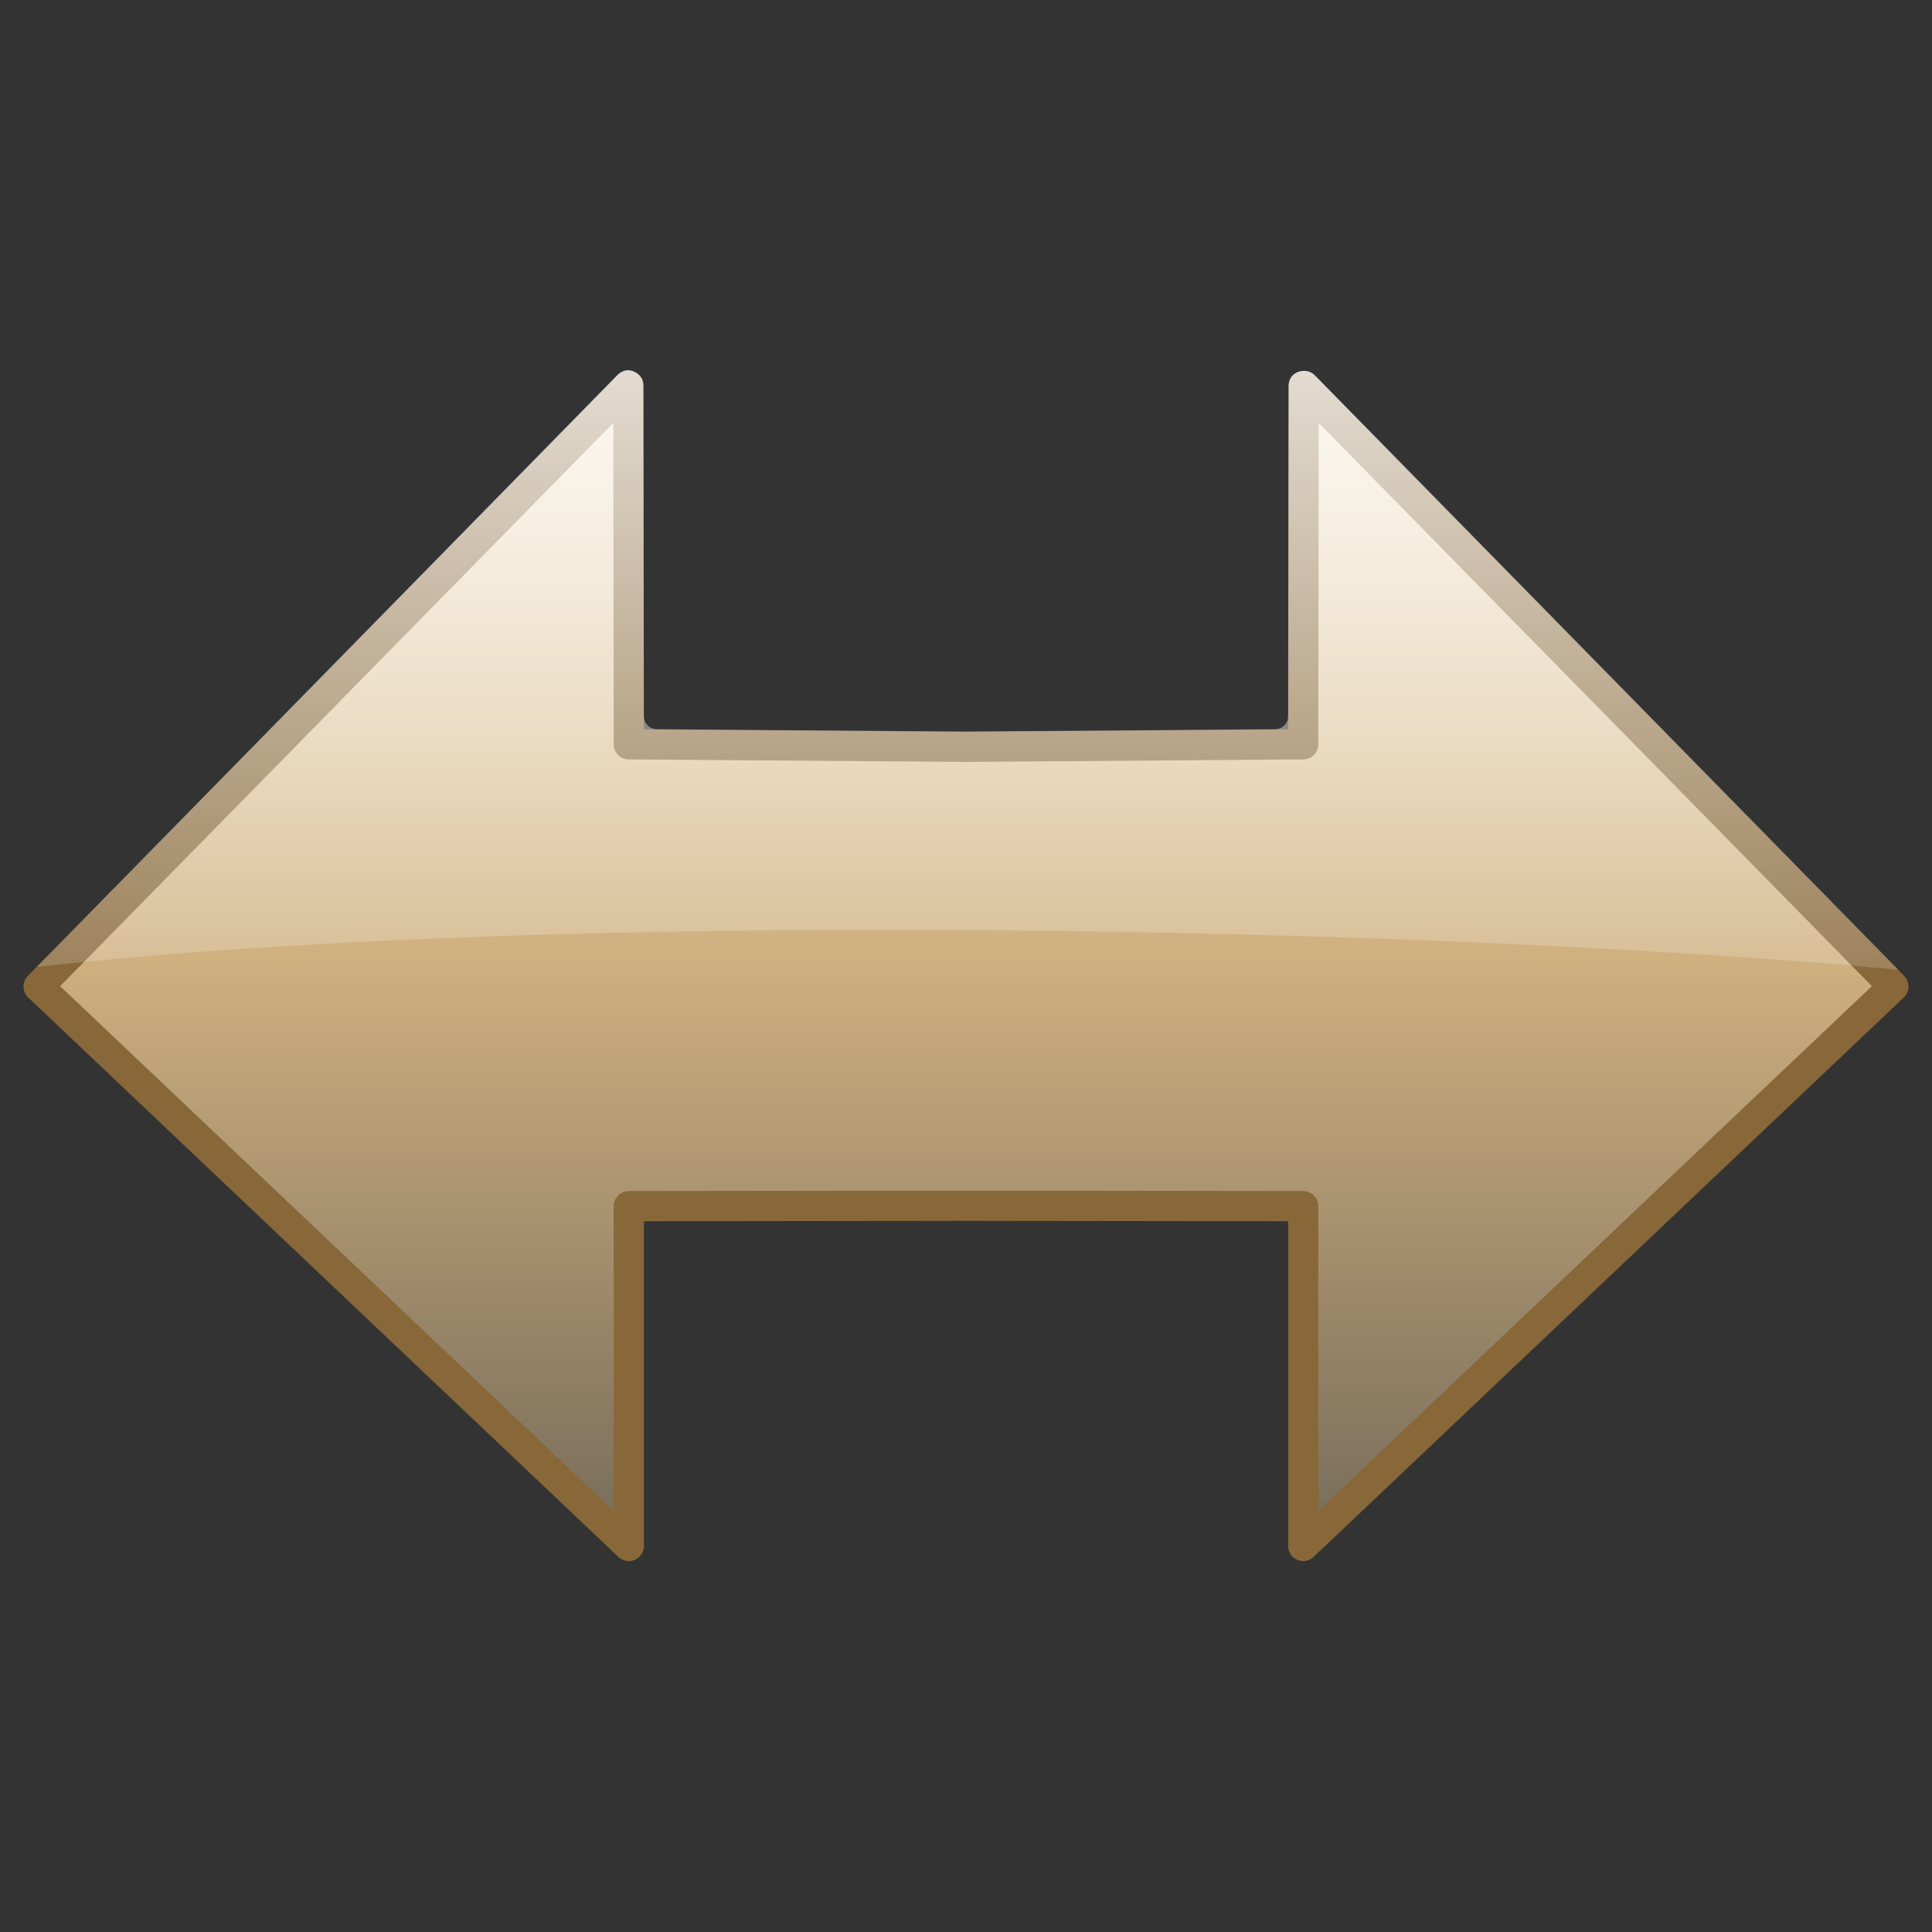 <?xml version="1.0" encoding="UTF-8" standalone="no"?>
<!-- Created with Inkscape (http://www.inkscape.org/) -->
<svg
   xmlns:dc="http://purl.org/dc/elements/1.1/"
   xmlns:cc="http://creativecommons.org/ns#"
   xmlns:rdf="http://www.w3.org/1999/02/22-rdf-syntax-ns#"
   xmlns:svg="http://www.w3.org/2000/svg"
   xmlns="http://www.w3.org/2000/svg"
   xmlns:xlink="http://www.w3.org/1999/xlink"
   xmlns:sodipodi="http://sodipodi.sourceforge.net/DTD/sodipodi-0.dtd"
   xmlns:inkscape="http://www.inkscape.org/namespaces/inkscape"
   width="128"
   height="128"
   id="svg2"
   sodipodi:version="0.32"
   inkscape:version="0.46"
   version="1.0"
   sodipodi:docname="object-flip-horizontal.svg"
   inkscape:output_extension="org.inkscape.output.svg.inkscape">
  <rect width="100%" height="100%" fill="#333333" stroke="none"/>
  <defs
     id="defs4">
    <linearGradient
       inkscape:collect="always"
       id="linearGradient3178">
      <stop
         style="stop-color:#ffffff;stop-opacity:1;"
         offset="0"
         id="stop3180" />
      <stop
         style="stop-color:#ffffff;stop-opacity:0;"
         offset="1"
         id="stop3182" />
    </linearGradient>
    <linearGradient
       id="linearGradient3163">
      <stop
         style="stop-color:#f8ead2;stop-opacity:1;"
         offset="0"
         id="stop3165" />
      <stop
         id="stop3167"
         offset="0.428"
         style="stop-color:#cfb07f;stop-opacity:1;" />
      <stop
         style="stop-color:#454545;stop-opacity:1;"
         offset="1"
         id="stop3169" />
    </linearGradient>
    <inkscape:perspective
       sodipodi:type="inkscape:persp3d"
       inkscape:vp_x="0 : 64 : 1"
       inkscape:vp_y="0 : 1000 : 0"
       inkscape:vp_z="128 : 64 : 1"
       inkscape:persp3d-origin="64 : 42.666667 : 1"
       id="perspective15" />
    <linearGradient
       id="linearGradient3192">
      <stop
         id="stop3194"
         offset="0"
         style="stop-color:#f8ead2;stop-opacity:1;" />
      <stop
         style="stop-color:#cfb07f;stop-opacity:1;"
         offset="0.5"
         id="stop3457" />
      <stop
         id="stop3196"
         offset="1"
         style="stop-color:#454545;stop-opacity:1;" />
    </linearGradient>
    <linearGradient
       inkscape:collect="always"
       xlink:href="#linearGradient3163"
       id="linearGradient3790"
       gradientUnits="userSpaceOnUse"
       gradientTransform="matrix(0,-0.934,-0.934,0,110.186,145.233)"
       x1="136.164"
       y1="71.266"
       x2="22.504"
       y2="71.266" />
    <linearGradient
       inkscape:collect="always"
       xlink:href="#linearGradient3192"
       id="linearGradient2392"
       gradientUnits="userSpaceOnUse"
       gradientTransform="matrix(0,-0.934,-0.934,0,110.186,145.233)"
       x1="118.267"
       y1="71.266"
       x2="17.165"
       y2="71.266" />
    <linearGradient
       inkscape:collect="always"
       xlink:href="#linearGradient3178"
       id="linearGradient3184"
       x1="50.536"
       y1="8.892"
       x2="50.536"
       y2="76.233"
       gradientUnits="userSpaceOnUse" />
    <linearGradient
       inkscape:collect="always"
       xlink:href="#linearGradient3178"
       id="linearGradient3188"
       gradientUnits="userSpaceOnUse"
       x1="50.536"
       y1="8.892"
       x2="50.536"
       y2="76.233" />
  </defs>
  <sodipodi:namedview
     id="base"
     pagecolor="#ffffff"
     bordercolor="#666666"
     borderopacity="1.0"
     inkscape:pageopacity="0.0"
     inkscape:pageshadow="2"
     inkscape:zoom="5.6"
     inkscape:cx="48.100188"
     inkscape:cy="52.001207"
     inkscape:document-units="px"
     inkscape:current-layer="layer1"
     showgrid="false"
     inkscape:showpageshadow="false"
     inkscape:window-width="1600"
     inkscape:window-height="1136"
     inkscape:window-x="-5"
     inkscape:window-y="-3" />
  <g
     inkscape:label="Ebene 1"
     inkscape:groupmode="layer"
     id="layer1">
    <path
       style="opacity:1;fill:url(#linearGradient3790);fill-opacity:1;stroke:#886839;stroke-width:2;stroke-linecap:round;stroke-linejoin:round;stroke-miterlimit:4;stroke-dasharray:none;stroke-opacity:1"
       d="M 125.443,65.361 L 86.368,25.575 L 86.341,49.312 C 81.898,49.343 75.031,49.402 64,49.478 C 52.969,49.402 46.103,49.343 41.66,49.312 L 41.632,25.575 L 2.557,65.361 L 41.66,102.425 L 41.66,79.911 C 46.102,79.905 52.97,79.897 64,79.883 C 75.03,79.897 81.898,79.905 86.341,79.911 L 86.341,102.425 L 125.443,65.361 z"
       id="rect3467"
       sodipodi:nodetypes="ccccccccccccc" />
    <rect
       style="opacity:0.595;fill:#ffffff;fill-opacity:1;fill-rule:nonzero;stroke:none;stroke-width:0.3;stroke-linejoin:miter;marker:none;marker-start:none;marker-mid:none;marker-end:none;stroke-miterlimit:4;stroke-dasharray:none;stroke-dashoffset:0;stroke-opacity:1;visibility:visible;display:inline;overflow:visible;enable-background:accumulate"
       id="rect3326"
       width="0.177"
       height="0"
       x="62.651"
       y="69.556"
       rx="0.608"
       ry="0" />
    <rect
       style="opacity:0.595;fill:#ffffff;fill-opacity:1;fill-rule:nonzero;stroke:none;stroke-width:0.3;stroke-linejoin:miter;marker:none;marker-start:none;marker-mid:none;marker-end:none;stroke-miterlimit:4;stroke-dasharray:none;stroke-dashoffset:0;stroke-opacity:1;visibility:visible;display:inline;overflow:visible;enable-background:accumulate"
       id="rect6725"
       width="0.287"
       height="0"
       x="26.769"
       y="50.855"
       rx="0.984"
       ry="0" />
    <path
       sodipodi:type="inkscape:offset"
       inkscape:radius="-0.86660188"
       inkscape:original="M 41.375 23.6875 C 40.957664 23.747074 40.572459 23.945179 40.28125 24.25 L 1.21875 64.0625 C 0.93912742 64.348998 0.77540291 64.702808 0.71875 65.09375 C 36.468577 60.84192 98.280111 62.383904 127.3125 65.25 C 127.28557 64.800722 127.09803 64.387073 126.78125 64.0625 L 87.71875 24.25 C 87.184108 23.707849 86.361313 23.556249 85.65625 23.84375 C 84.951189 24.13125 84.503089 24.80108 84.5 25.5625 L 84.46875 47.4375 C 80.013952 47.468534 74.105496 47.524002 64 47.59375 C 53.894506 47.524003 47.982396 47.468535 43.53125 47.4375 L 43.5 25.5625 C 43.503157 25.019269 43.282342 24.515669 42.875 24.15625 C 42.46766 23.796831 41.91361 23.616728 41.375 23.6875 z "
       style="opacity:1;fill:url(#linearGradient3188);fill-opacity:1;stroke:none;stroke-width:3.734;stroke-linecap:round;stroke-linejoin:round;stroke-miterlimit:4;stroke-dasharray:none;stroke-opacity:1"
       id="path3186"
       d="M 41.5,24.531 C 41.275,24.563 41.063,24.679 40.906,24.844 L 2.438,64.062 C 37.997,60.099 96.612,61.503 125.781,64.25 L 87.094,24.844 C 86.815,24.561 86.357,24.498 85.969,24.656 C 85.581,24.815 85.377,25.139 85.375,25.562 L 85.344,47.438 C 85.346,47.67 85.255,47.894 85.09,48.059 C 84.925,48.223 84.701,48.315 84.469,48.312 C 80.016,48.344 74.106,48.399 64,48.469 C 53.894,48.399 47.981,48.344 43.531,48.312 C 43.299,48.315 43.075,48.223 42.91,48.059 C 42.745,47.894 42.654,47.67 42.656,47.438 L 42.625,25.562 C 42.627,25.257 42.535,25.009 42.312,24.812 C 42.09,24.616 41.774,24.495 41.5,24.531 z" />
  </g>
</svg>
